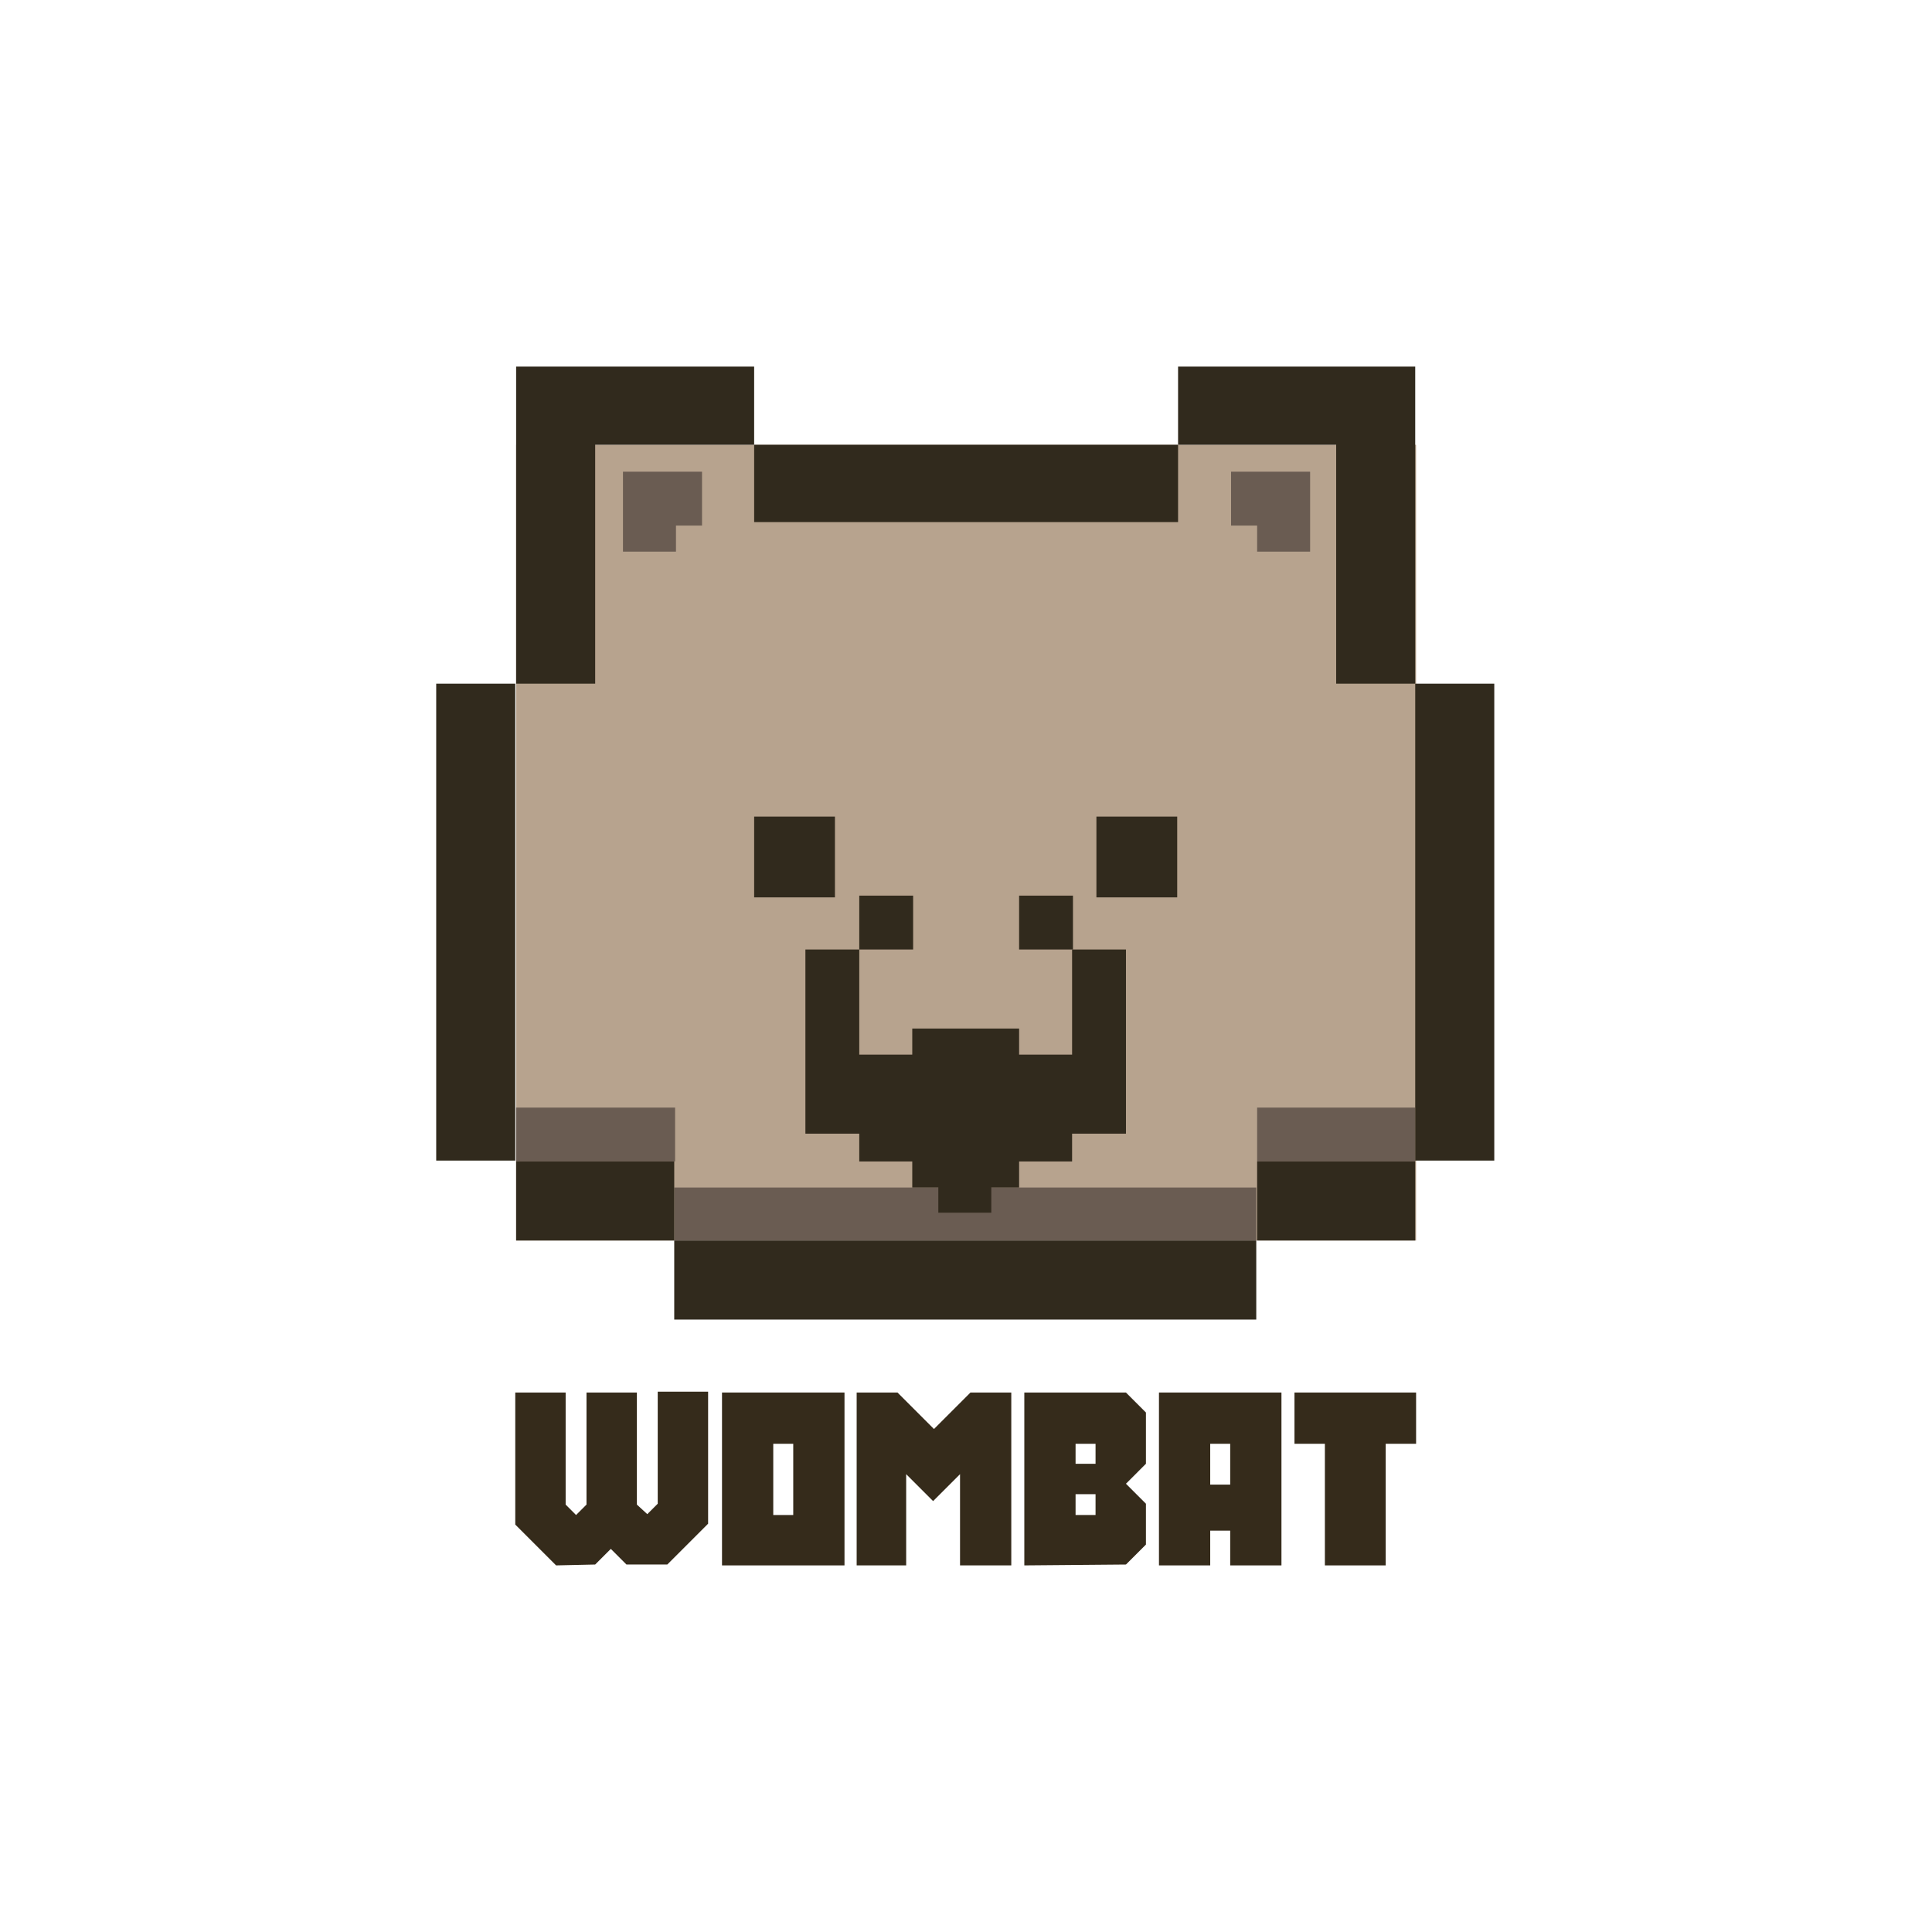 <svg width="256" height="256" viewBox="0 0 256 256" fill="none" xmlns="http://www.w3.org/2000/svg">
<rect x="0" y="0" width="256" height="256" fill="#808080" stroke="none"/>
<g clip-path="url(#clip0_1239_2)">
<rect width="256" height="256" fill="white"/>
<path d="M73.685 207.423L68.275 202.013V184.517H74.951V199.366L76.332 200.747L77.714 199.366V184.517H84.39V199.366L85.771 200.632L87.152 199.251V184.402H93.829V201.898L88.419 207.308H83.009L80.937 205.236L78.865 207.308L73.685 207.423Z" fill="#352B1B"/>
<path d="M95.67 207.423V184.517H111.9V207.423H95.67ZM105.109 200.747V191.308H102.461V200.747H105.109Z" fill="#352B1B"/>
<path d="M113.512 207.423V184.517H118.922L123.756 189.352L128.591 184.517H134.001V207.423H127.209V195.337L123.641 198.905L120.073 195.337V207.423H113.512Z" fill="#352B1B"/>
<path d="M135.727 207.423V184.517H149.195L151.842 187.165V193.956L149.195 196.603L151.842 199.251V204.661L149.195 207.308L135.727 207.423ZM145.166 193.956V191.308H142.519V193.956H145.166ZM145.166 200.747V197.985H142.519V200.747H145.166Z" fill="#352B1B"/>
<path d="M153.569 207.423V184.517H169.799V207.423H163.008V202.819H160.36V207.423H153.569ZM163.008 196.718V191.308H160.36V196.718H163.008Z" fill="#352B1B"/>
<path d="M175.554 207.423V191.308H171.525V184.517H187.64V191.308H183.612V207.423H175.554Z" fill="#352B1B"/>
<path d="M187.64 58.935H68.39V164.373H187.64V58.935Z" fill="#B7A38E"/>
<path d="M89.454 146.762H68.39V153.898H89.454V146.762Z" fill="#6A5C52"/>
<path d="M187.525 146.762H166.576V153.898H187.525V146.762Z" fill="#6A5C52"/>
<path d="M166.461 157.352H89.339V164.374H166.461V157.352Z" fill="#6A5C52"/>
<path d="M156.101 58.935H99.929V69.18H156.101V58.935Z" fill="#312A1D"/>
<path d="M177.051 90.59H187.525V58.936V48.576H177.051H156.101V58.936H177.051V90.59Z" fill="#312A1D"/>
<path d="M198 90.59H187.525V153.784H198V90.59Z" fill="#312A1D"/>
<path d="M78.865 58.936H99.929V48.576H78.865H68.39V58.936V90.59H78.865V58.936Z" fill="#312A1D"/>
<path d="M78.865 153.899H68.39V164.374H78.865H89.339V153.899H78.865Z" fill="#312A1D"/>
<path d="M166.461 164.374H89.339V174.848H166.461V164.374Z" fill="#312A1D"/>
<path d="M166.576 153.899V164.374H177.051H187.525V153.899H177.051H166.576Z" fill="#312A1D"/>
<path d="M68.275 90.59H57.8V153.784H68.275V90.59Z" fill="#312A1D"/>
<path d="M166.576 62.504H163.123V69.641H166.576V73.094H173.597V69.641V62.504H166.576Z" fill="#6A5C52"/>
<path d="M93.023 62.504H89.569H82.548V69.641V73.094H89.569V69.641H93.023V62.504Z" fill="#6A5C52"/>
<path d="M110.634 108.201H99.929V118.906H110.634V108.201Z" fill="#312A1D"/>
<path d="M120.994 118.676H113.857V125.813H120.994V118.676Z" fill="#312A1D"/>
<path d="M142.173 118.676H135.037V125.813H142.173V118.676Z" fill="#312A1D"/>
<path d="M142.058 139.741H135.037V136.288H120.879V139.741H113.857V125.813H106.72V150.216H113.857V153.899H120.879V157.352H124.332V160.69H131.353V157.352H135.037V153.899H142.058V150.216H149.195V125.813H142.058V139.741Z" fill="#312A1D"/>
<path d="M155.986 108.201H145.281V118.906H155.986V108.201Z" fill="#312A1D"/>
</g>
<defs>
<clipPath id="clip0_1239_2">
<rect width="256" height="256" fill="white"/>
</clipPath>
</defs>
</svg>
